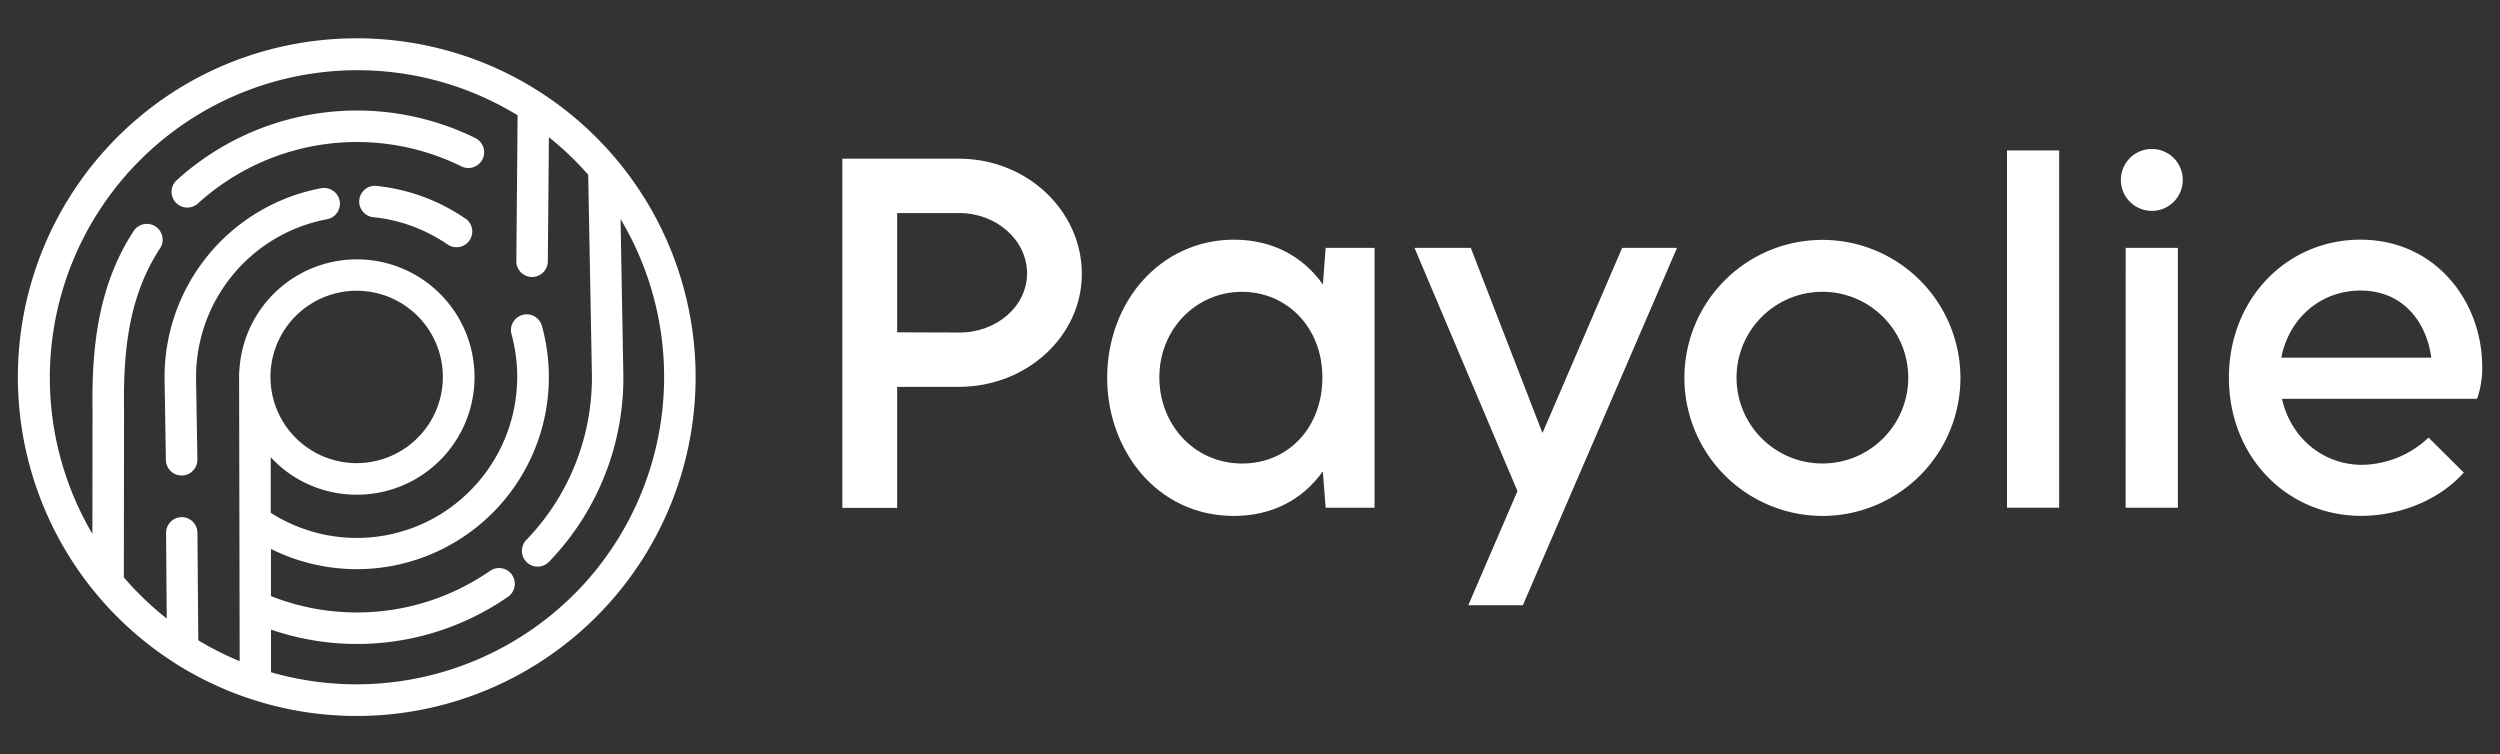 <svg id="Layer_1" data-name="Layer 1" xmlns="http://www.w3.org/2000/svg" viewBox="0 0 1041 314"><rect x="0" y="0" width="1041" height="314" fill="#333333" stroke="none"/><defs><style>.cls-1{fill:#fff;}</style></defs><path class="cls-1" d="M289.63,154.45A141.17,141.17,0,0,0,225.89,39l-.17-.11C170.16,2.52,94.7,9.53,47,59A141.18,141.18,0,0,0,72.31,275.78l.09.07a141.14,141.14,0,0,0,217.23-121.4Zm-49,91.41a128.3,128.3,0,0,1-127.78,34.06l0-17.75a110.32,110.32,0,0,0,98.79-13.75,6.56,6.56,0,0,0-7.46-10.79,97.45,97.45,0,0,1-91.36,10.59l0-19.65A80.19,80.19,0,0,0,148.54,237c2.46,0,4.93-.12,7.39-.34a80,80,0,0,0,69.73-100.94A6.56,6.56,0,0,0,213,139.2a67.24,67.24,0,0,1-16.34,64.23,66.52,66.52,0,0,1-83.93,10.09l0-23.11c.59.63,1.2,1.25,1.82,1.85a48.65,48.65,0,0,0,34,13.73h.91a49,49,0,1,0-49.8-51.5,5.69,5.69,0,0,0-.1,1l.24,119.81a127.42,127.42,0,0,1-17.23-8.67l-.36-44.8a6.56,6.56,0,0,0-6.56-6.5h0a6.56,6.56,0,0,0-6.5,6.61l.28,35.61a127.22,127.22,0,0,1-9.67-8.44q-4.32-4.17-8.19-8.67l.08-69.32c-.32-22.82,1.27-46.83,15-67.73a6.56,6.56,0,0,0-11-7.19c-15.67,23.92-17.45,51.39-17.12,75l-.06,51.08A128.05,128.05,0,0,1,215.53,48L215,108.72a6.56,6.56,0,0,0,6.5,6.62h.06a6.56,6.56,0,0,0,6.55-6.5l.45-51.72c3,2.43,6,5,8.82,7.74q4,3.83,7.55,7.93l1.51,81.84A97.3,97.3,0,0,1,219,225a6.56,6.56,0,0,0,9.44,9.1,110.27,110.27,0,0,0,31.09-79.75L258.4,91.21a128.14,128.14,0,0,1-17.74,154.65Zm-128-88.21a35.89,35.89,0,1,1,11,25.17A35.67,35.67,0,0,1,112.65,157.65Z"/><path class="cls-1" d="M197.87,57.46A111.64,111.64,0,0,0,73.42,75.18a6.56,6.56,0,0,0,8.88,9.65A98.44,98.44,0,0,1,192,69.21a6.56,6.56,0,1,0,5.83-11.75Z"/><path class="cls-1" d="M193.63,90.91a80,80,0,0,0-36.26-13.43,6.56,6.56,0,1,0-1.44,13,66.82,66.82,0,0,1,30.29,11.21,6.56,6.56,0,1,0,7.41-10.82Z"/><path class="cls-1" d="M133.63,78.39a80,80,0,0,0-65.09,80l.53,33.09A6.56,6.56,0,0,0,75.63,198h.1a6.56,6.56,0,0,0,6.46-6.66l-.54-33.11a66.9,66.9,0,0,1,54.41-66.92,6.56,6.56,0,1,0-2.43-12.89Z"/><path class="cls-1" d="M350.76,66.08h48.6c28.13,0,51.12,21.55,51.12,48,0,25.88-23,47-51.12,47H373.57v50.4H350.76Zm76.91,47.78c0-13.88-12.72-25.15-28.31-25.15H373.57v49.67l25.79.09C415,138.56,427.67,127.47,427.67,113.86Z"/><path class="cls-1" d="M572.36,103.22V211.41H552l-1.17-15.15c-8.39,11.81-21.19,18.57-37.06,18.57-32.18,0-52.74-27.58-52.74-57.42,0-32.28,22.63-57.61,52.83-57.61,15.6,0,28.49,6.67,37,18.66L552,103.22Zm-21.72,54c0-21.28-15.15-35.71-33.45-35.71-19,0-34.44,15.42-34.44,35.62,0,19.56,14.43,35.88,34.53,35.88C536.66,193,550.64,177.78,550.64,157.23Z"/><path class="cls-1" d="M698.31,103.22,634.12,252H611.4l20.47-47.51L589,103.22h23.44l29.85,77.09,33.17-77.09Z"/><path class="cls-1" d="M701.38,157.32A57.47,57.47,0,1,1,759,214.83,57.57,57.57,0,0,1,701.38,157.32Zm93.22,0A35.75,35.75,0,1,0,759,193,35.73,35.73,0,0,0,794.6,157.32Z"/><path class="cls-1" d="M835.71,62.65h21.72V211.41H835.71Z"/><path class="cls-1" d="M883.13,74.91A12.89,12.89,0,1,1,896,87.81,12.89,12.89,0,0,1,883.13,74.91Zm2,28.31h21.73V211.41H885.11Z"/><path class="cls-1" d="M1031.43,166.06l-.36-.09v.09H950.2c3.7,16.32,17.13,27.5,33.45,27.5a41,41,0,0,0,27.59-11.36l14.69,14.6c-11.81,13-29,18-42.73,18-30.74,0-55.08-24.43-55.08-57.51S952.46,99.8,982.84,99.8c31.1,0,50.76,25.42,50.76,53.1A37.75,37.75,0,0,1,1031.43,166.06Zm-81.5-17.13h62.48c-2.16-15.6-12.35-27.95-29.48-27.95C966.43,121,953.18,132.34,949.93,148.93Z"/></svg>